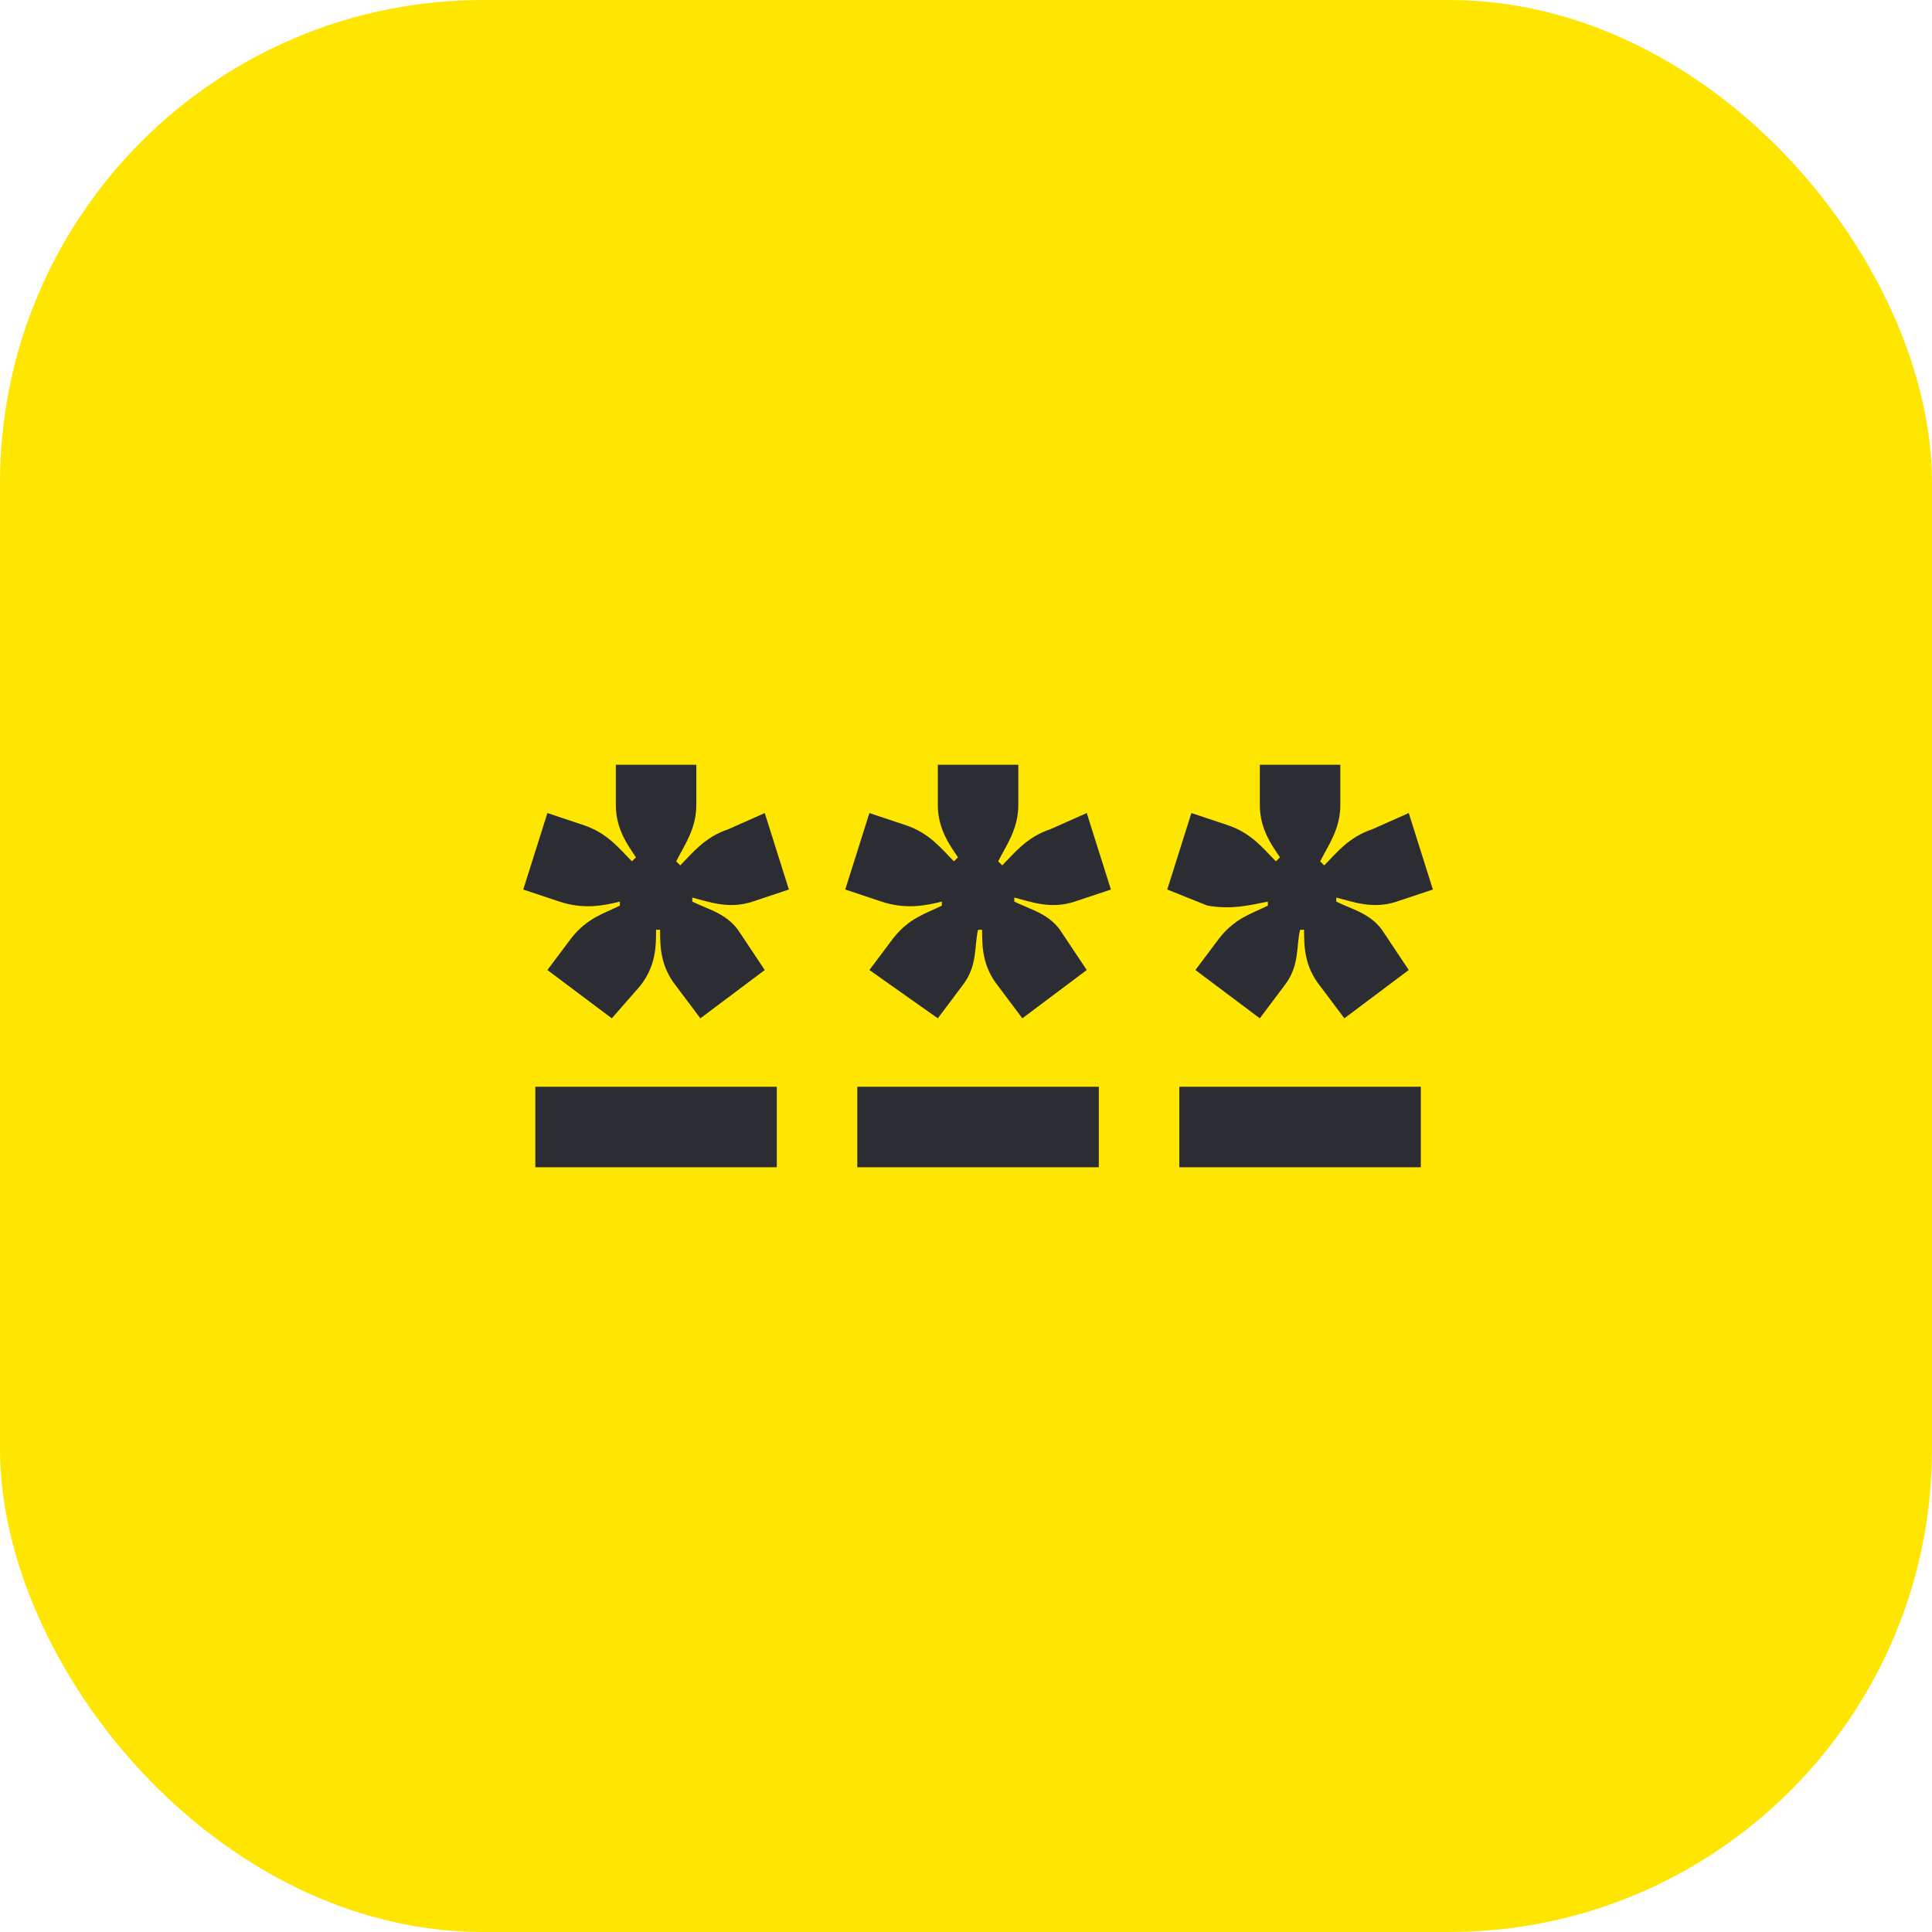 <svg width="48" height="48" viewBox="0 0 48 48" fill="none" xmlns="http://www.w3.org/2000/svg">
<rect width="48" height="48" rx="12" fill="#FEE600"/>
<path d="M35 24.1L33.4 25.3L32.8 24.5C32.4 24 32.4 23.5 32.4 23.1H32.3C32.2 23.5 32.3 24 31.9 24.5L31.3 25.3L29.7 24.1L30.3 23.3C30.7 22.8 31.1 22.7 31.5 22.5V22.4C31 22.5 30.6 22.6 30 22.5L29 22.1L29.6 20.2L30.5 20.5C31.1 20.7 31.4 21.1 31.7 21.4L31.8 21.3C31.6 21 31.3 20.6 31.3 20V19H33.3V20C33.3 20.6 33 21 32.8 21.4L32.9 21.5C33.2 21.2 33.5 20.8 34.1 20.6L35 20.2L35.6 22.1L34.7 22.4C34.1 22.6 33.6 22.4 33.2 22.3V22.4C33.6 22.6 34.1 22.7 34.4 23.2L35 24.1ZM27 24.1L25.4 25.3L24.8 24.5C24.4 24 24.4 23.5 24.4 23.1H24.3C24.2 23.5 24.3 24 23.9 24.5L23.3 25.3L21.6 24.1L22.2 23.3C22.6 22.8 23 22.7 23.4 22.5V22.4C23 22.5 22.5 22.6 21.9 22.4L21 22.1L21.6 20.2L22.5 20.5C23.1 20.7 23.4 21.1 23.7 21.4L23.8 21.3C23.6 21 23.3 20.6 23.3 20V19H25.3V20C25.3 20.6 25 21 24.8 21.4L24.9 21.5C25.2 21.2 25.5 20.8 26.1 20.6L27 20.2L27.6 22.1L26.7 22.4C26.1 22.6 25.6 22.4 25.2 22.3V22.4C25.6 22.6 26.1 22.7 26.4 23.2L27 24.1ZM19 24.1L17.4 25.3L16.8 24.5C16.4 24 16.4 23.5 16.4 23.1H16.3C16.3 23.5 16.3 24 15.9 24.5L15.2 25.3L13.6 24.1L14.2 23.3C14.6 22.8 15 22.7 15.4 22.5V22.4C15 22.5 14.5 22.6 13.9 22.4L13 22.1L13.6 20.2L14.5 20.5C15.1 20.7 15.4 21.1 15.7 21.4L15.8 21.3C15.6 21 15.3 20.6 15.3 20V19H17.3V20C17.3 20.6 17 21 16.8 21.4L16.9 21.5C17.2 21.2 17.5 20.8 18.1 20.6L19 20.2L19.6 22.1L18.7 22.4C18.1 22.6 17.6 22.4 17.2 22.3V22.4C17.6 22.6 18.1 22.7 18.4 23.2L19 24.1Z" fill="#2B2D33"/>
<path d="M19.3 27H13.3V29H19.3V27Z" fill="#2B2D33"/>
<path d="M27.3 27H21.3V29H27.3V27Z" fill="#2B2D33"/>
<path d="M29.3 27H35.3V29H29.3V27Z" fill="#2B2D33"/>
</svg>

